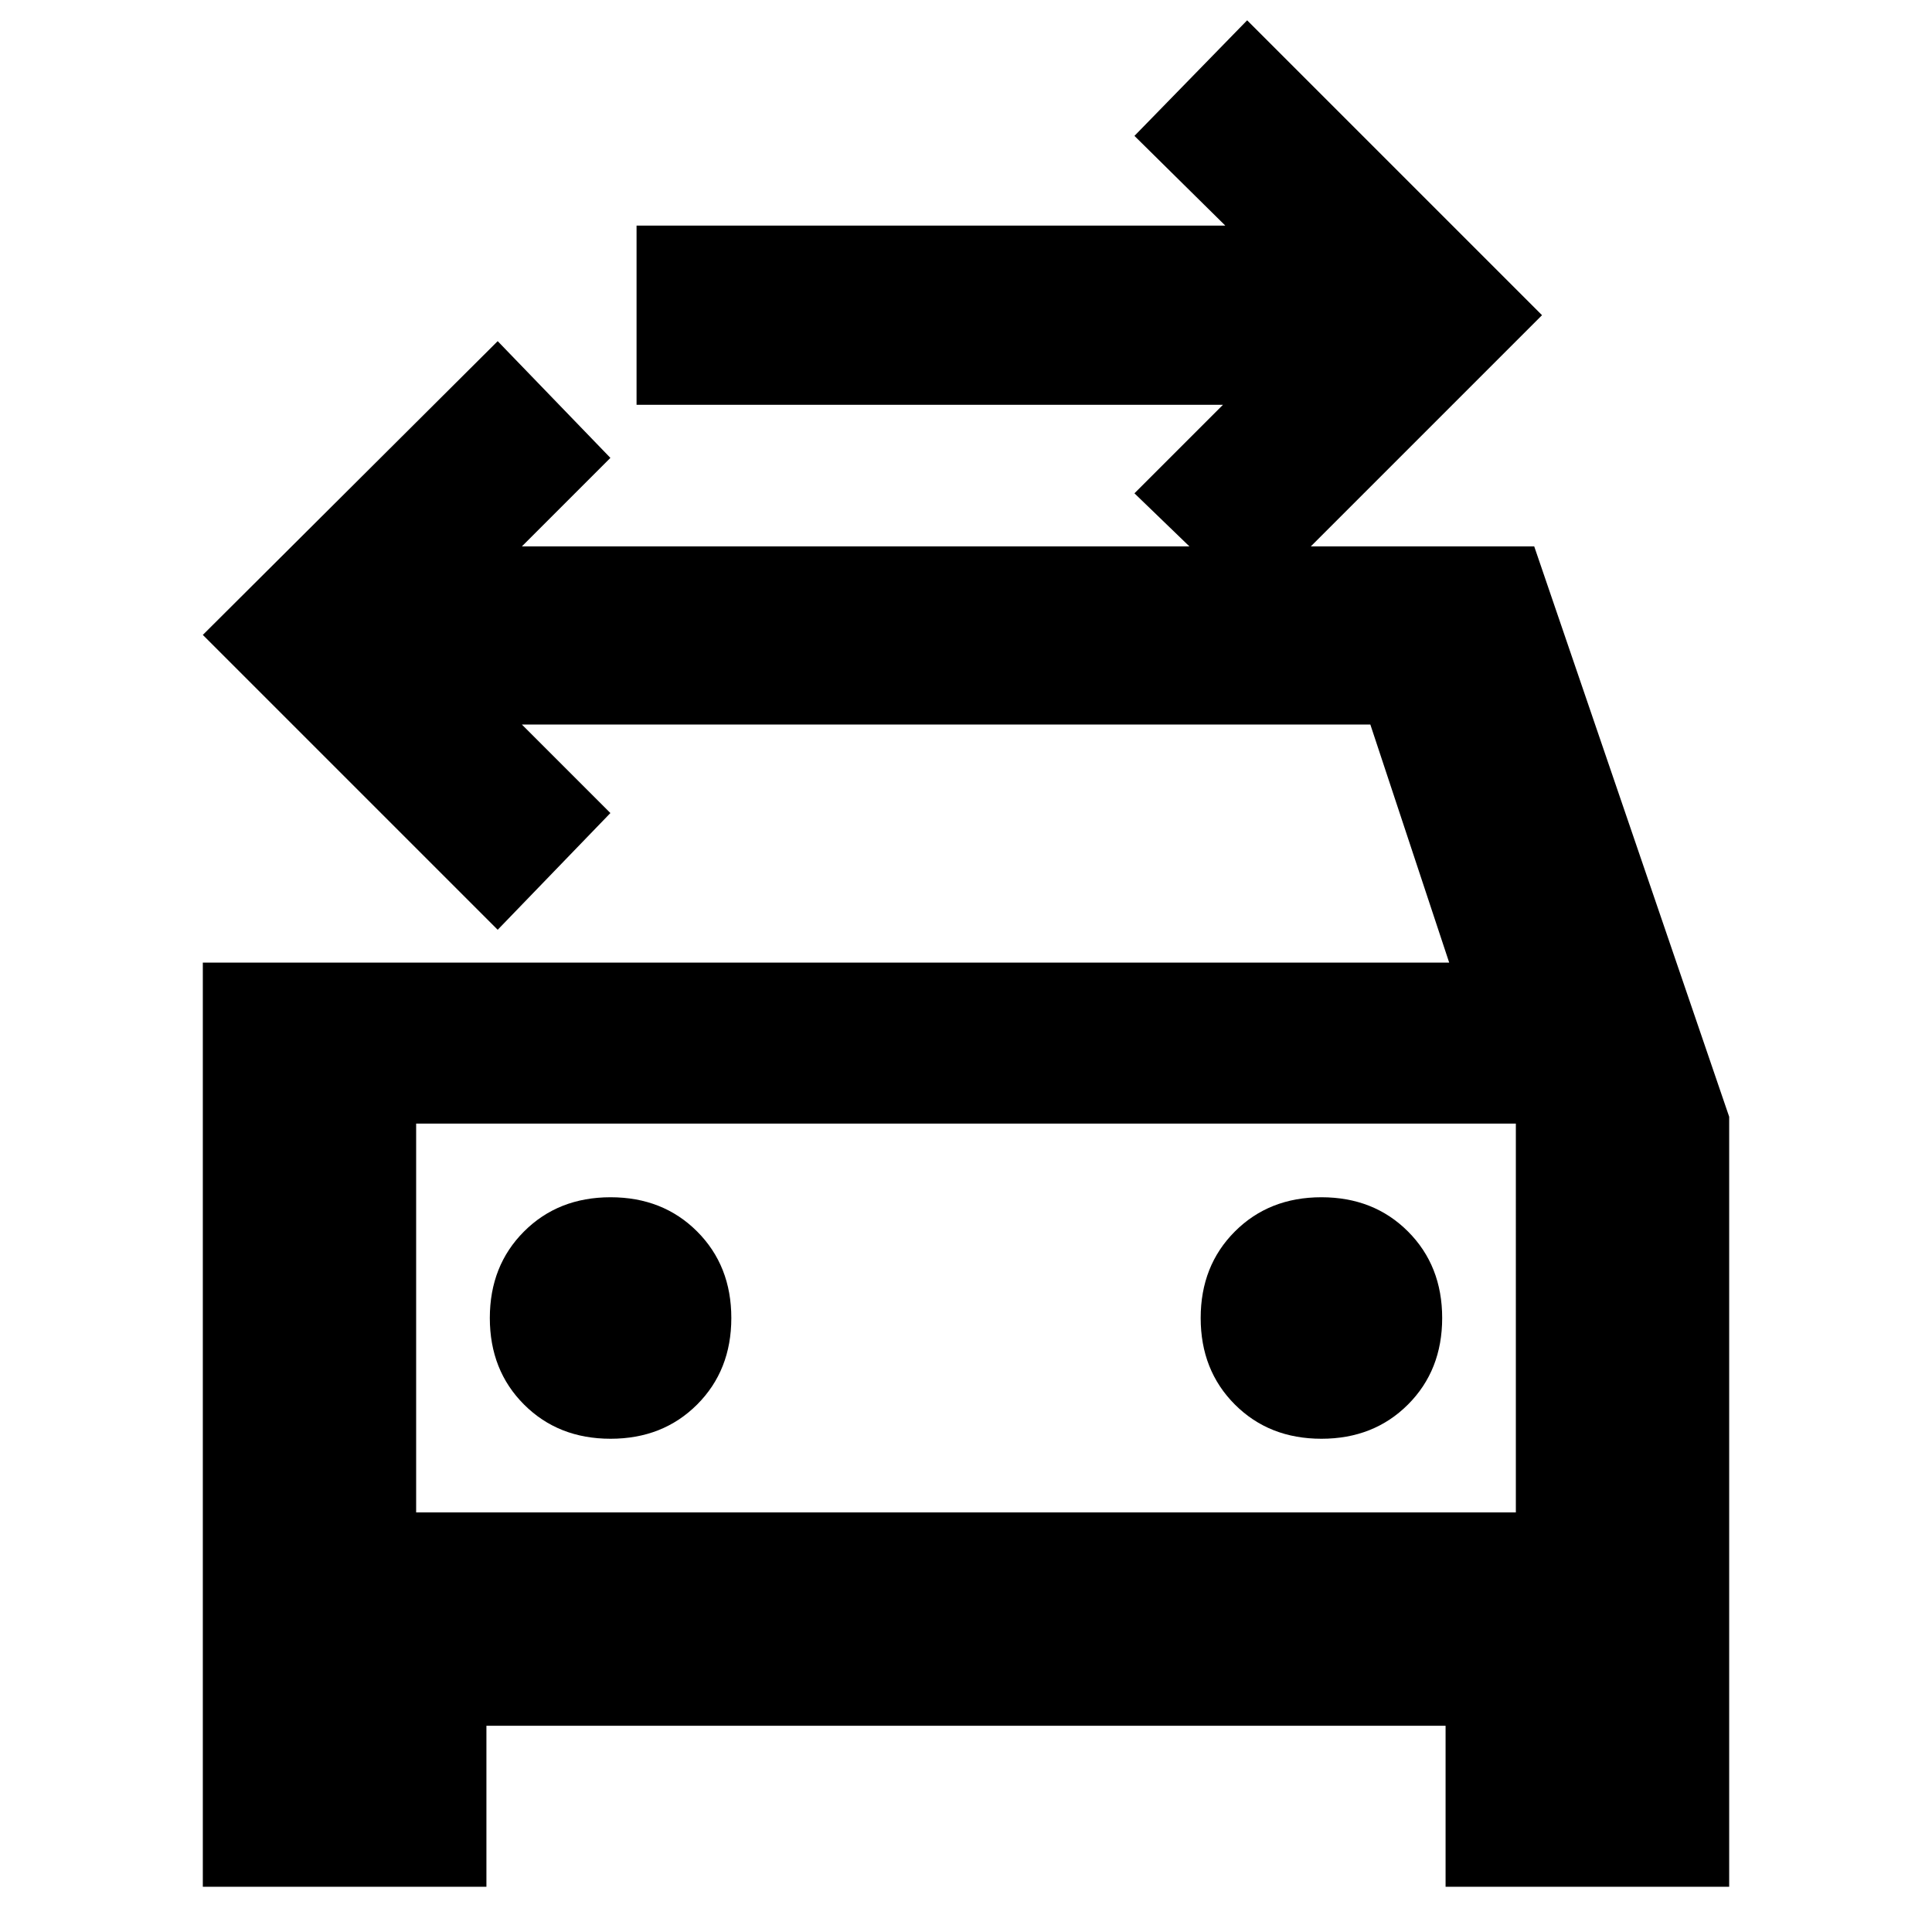 <svg xmlns="http://www.w3.org/2000/svg" height="24" viewBox="0 -960 960 960" width="24"><path d="m621.7-658.87-58-56 44-44H316.3v-89.04h292.53l-45.13-44.57 56-57.43 146.52 146.52L621.7-658.87ZM206.78-208.48h546.44V-401.7H206.78v193.22Zm96.61-36.61q26 0 43-17t17-43q0-26-17-43t-43-17q-26 0-43 17t-17 43q0 26 17 43t43 17Zm353.22 0q26 0 43-17t17-43q0-26-17-43t-43-17q-26 0-43 17t-17 43q0 26 17 43t43 17ZM100.78-481.7h619.31L680.91-600H259.3l44 44-56 58-146.52-146.52L247.3-790.48l56 58-44 44h503.05l96.87 283.39v382.61H718.3v-80H241.7v80H100.78V-481.7Zm106 80v193.22-193.22Z"/></svg>